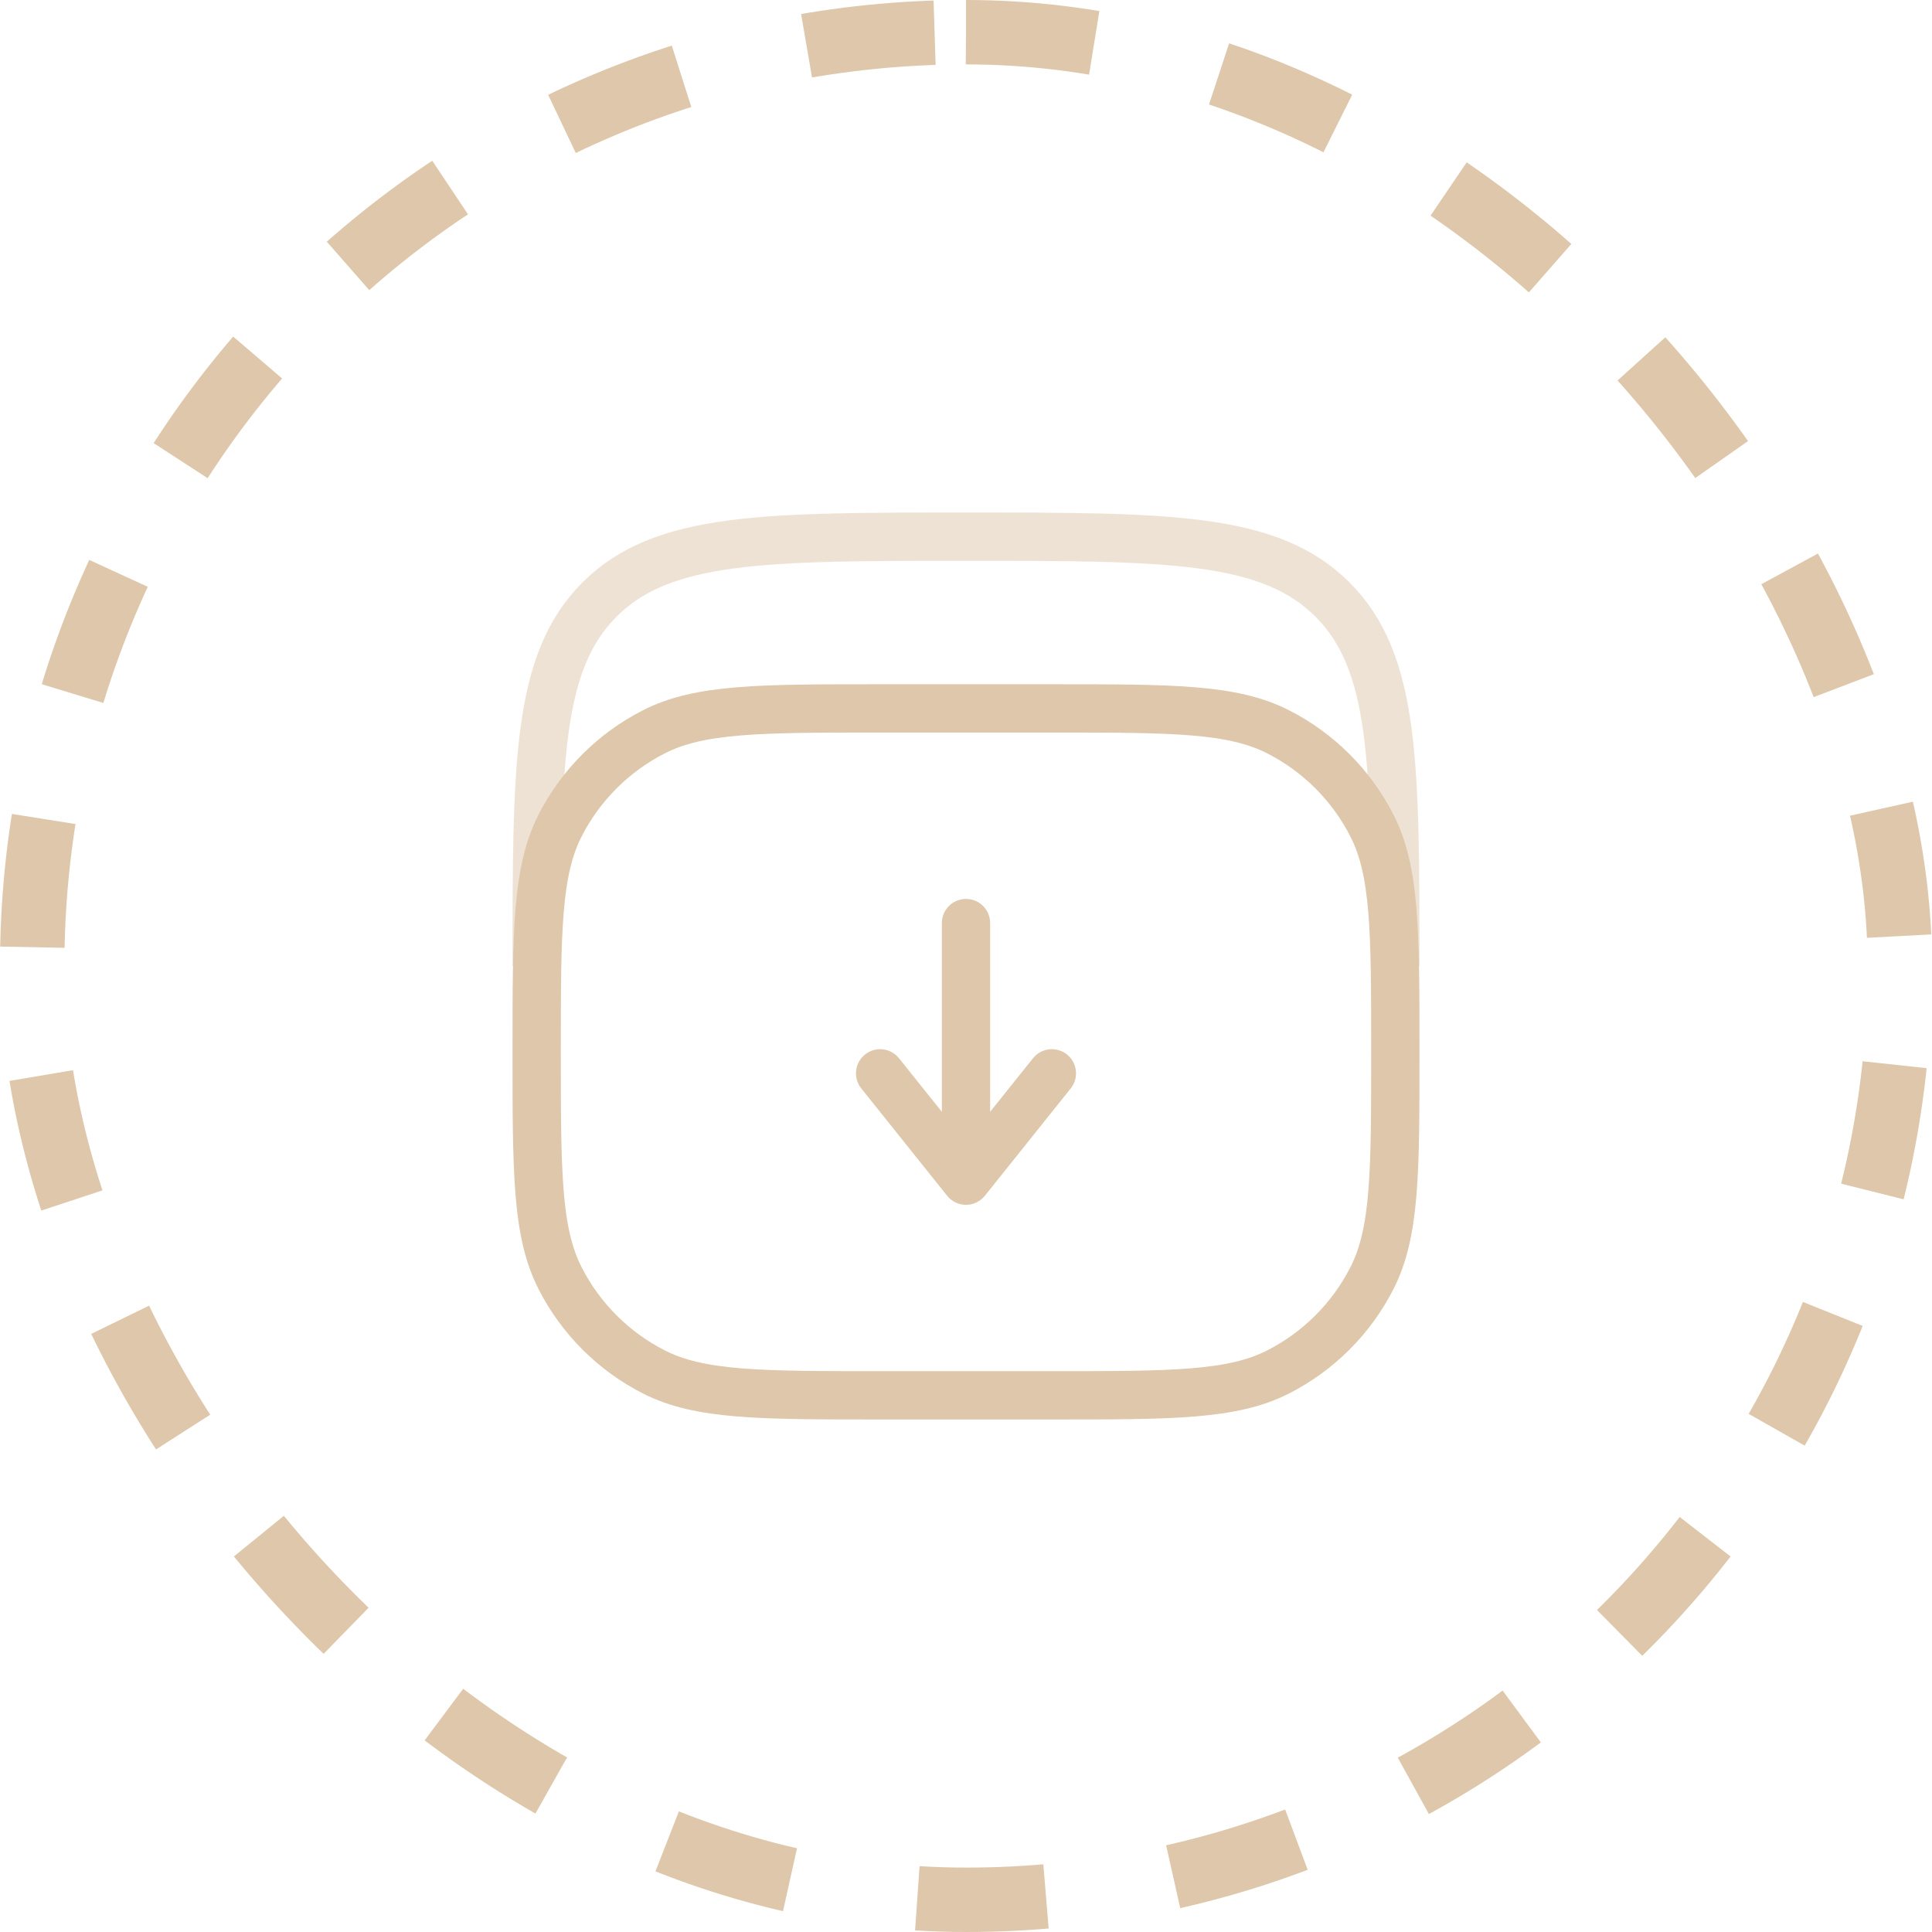 <svg width="60" height="60" viewBox="0 0 60 60" fill="none" xmlns="http://www.w3.org/2000/svg">
<path opacity="0.5" d="M16.667 30C16.667 23.715 16.667 20.572 18.619 18.619C20.572 16.667 23.715 16.667 30 16.667C36.285 16.667 39.428 16.667 41.381 18.619C43.333 20.572 43.333 23.715 43.333 30" stroke="#DEC7AA" stroke-width="1.5"/>
<path d="M16.667 32.667C16.667 28.933 16.667 27.066 17.393 25.64C18.032 24.386 19.052 23.366 20.307 22.727C21.733 22 23.6 22 27.333 22H32.667C36.4 22 38.267 22 39.693 22.727C40.948 23.366 41.968 24.386 42.607 25.64C43.333 27.066 43.333 28.933 43.333 32.667C43.333 36.4 43.333 38.267 42.607 39.693C41.968 40.948 40.948 41.968 39.693 42.607C38.267 43.333 36.4 43.333 32.667 43.333H27.333C23.6 43.333 21.733 43.333 20.307 42.607C19.052 41.968 18.032 40.948 17.393 39.693C16.667 38.267 16.667 36.4 16.667 32.667Z" stroke="#DEC7AA" stroke-width="1.5"/>
<path d="M29.25 28.667C29.25 28.253 29.586 27.917 30 27.917C30.414 27.917 30.75 28.253 30.75 28.667L29.25 28.667ZM30 36.667L30.586 37.135C30.443 37.313 30.228 37.417 30 37.417C29.772 37.417 29.557 37.313 29.414 37.135L30 36.667ZM32.081 32.865C32.34 32.541 32.812 32.489 33.135 32.748C33.459 33.007 33.511 33.478 33.252 33.802L32.081 32.865ZM26.748 33.802C26.489 33.478 26.541 33.007 26.865 32.748C27.188 32.489 27.66 32.541 27.919 32.865L26.748 33.802ZM30.75 28.667L30.75 36.667L29.25 36.667L29.25 28.667L30.75 28.667ZM29.414 36.198L32.081 32.865L33.252 33.802L30.586 37.135L29.414 36.198ZM29.414 37.135L26.748 33.802L27.919 32.865L30.586 36.198L29.414 37.135Z" fill="#DEC7AA"/>
<rect x="1" y="1" width="58" height="58" rx="29" stroke="#DEC7AA" stroke-width="2" stroke-dasharray="4 4"/>
</svg>
